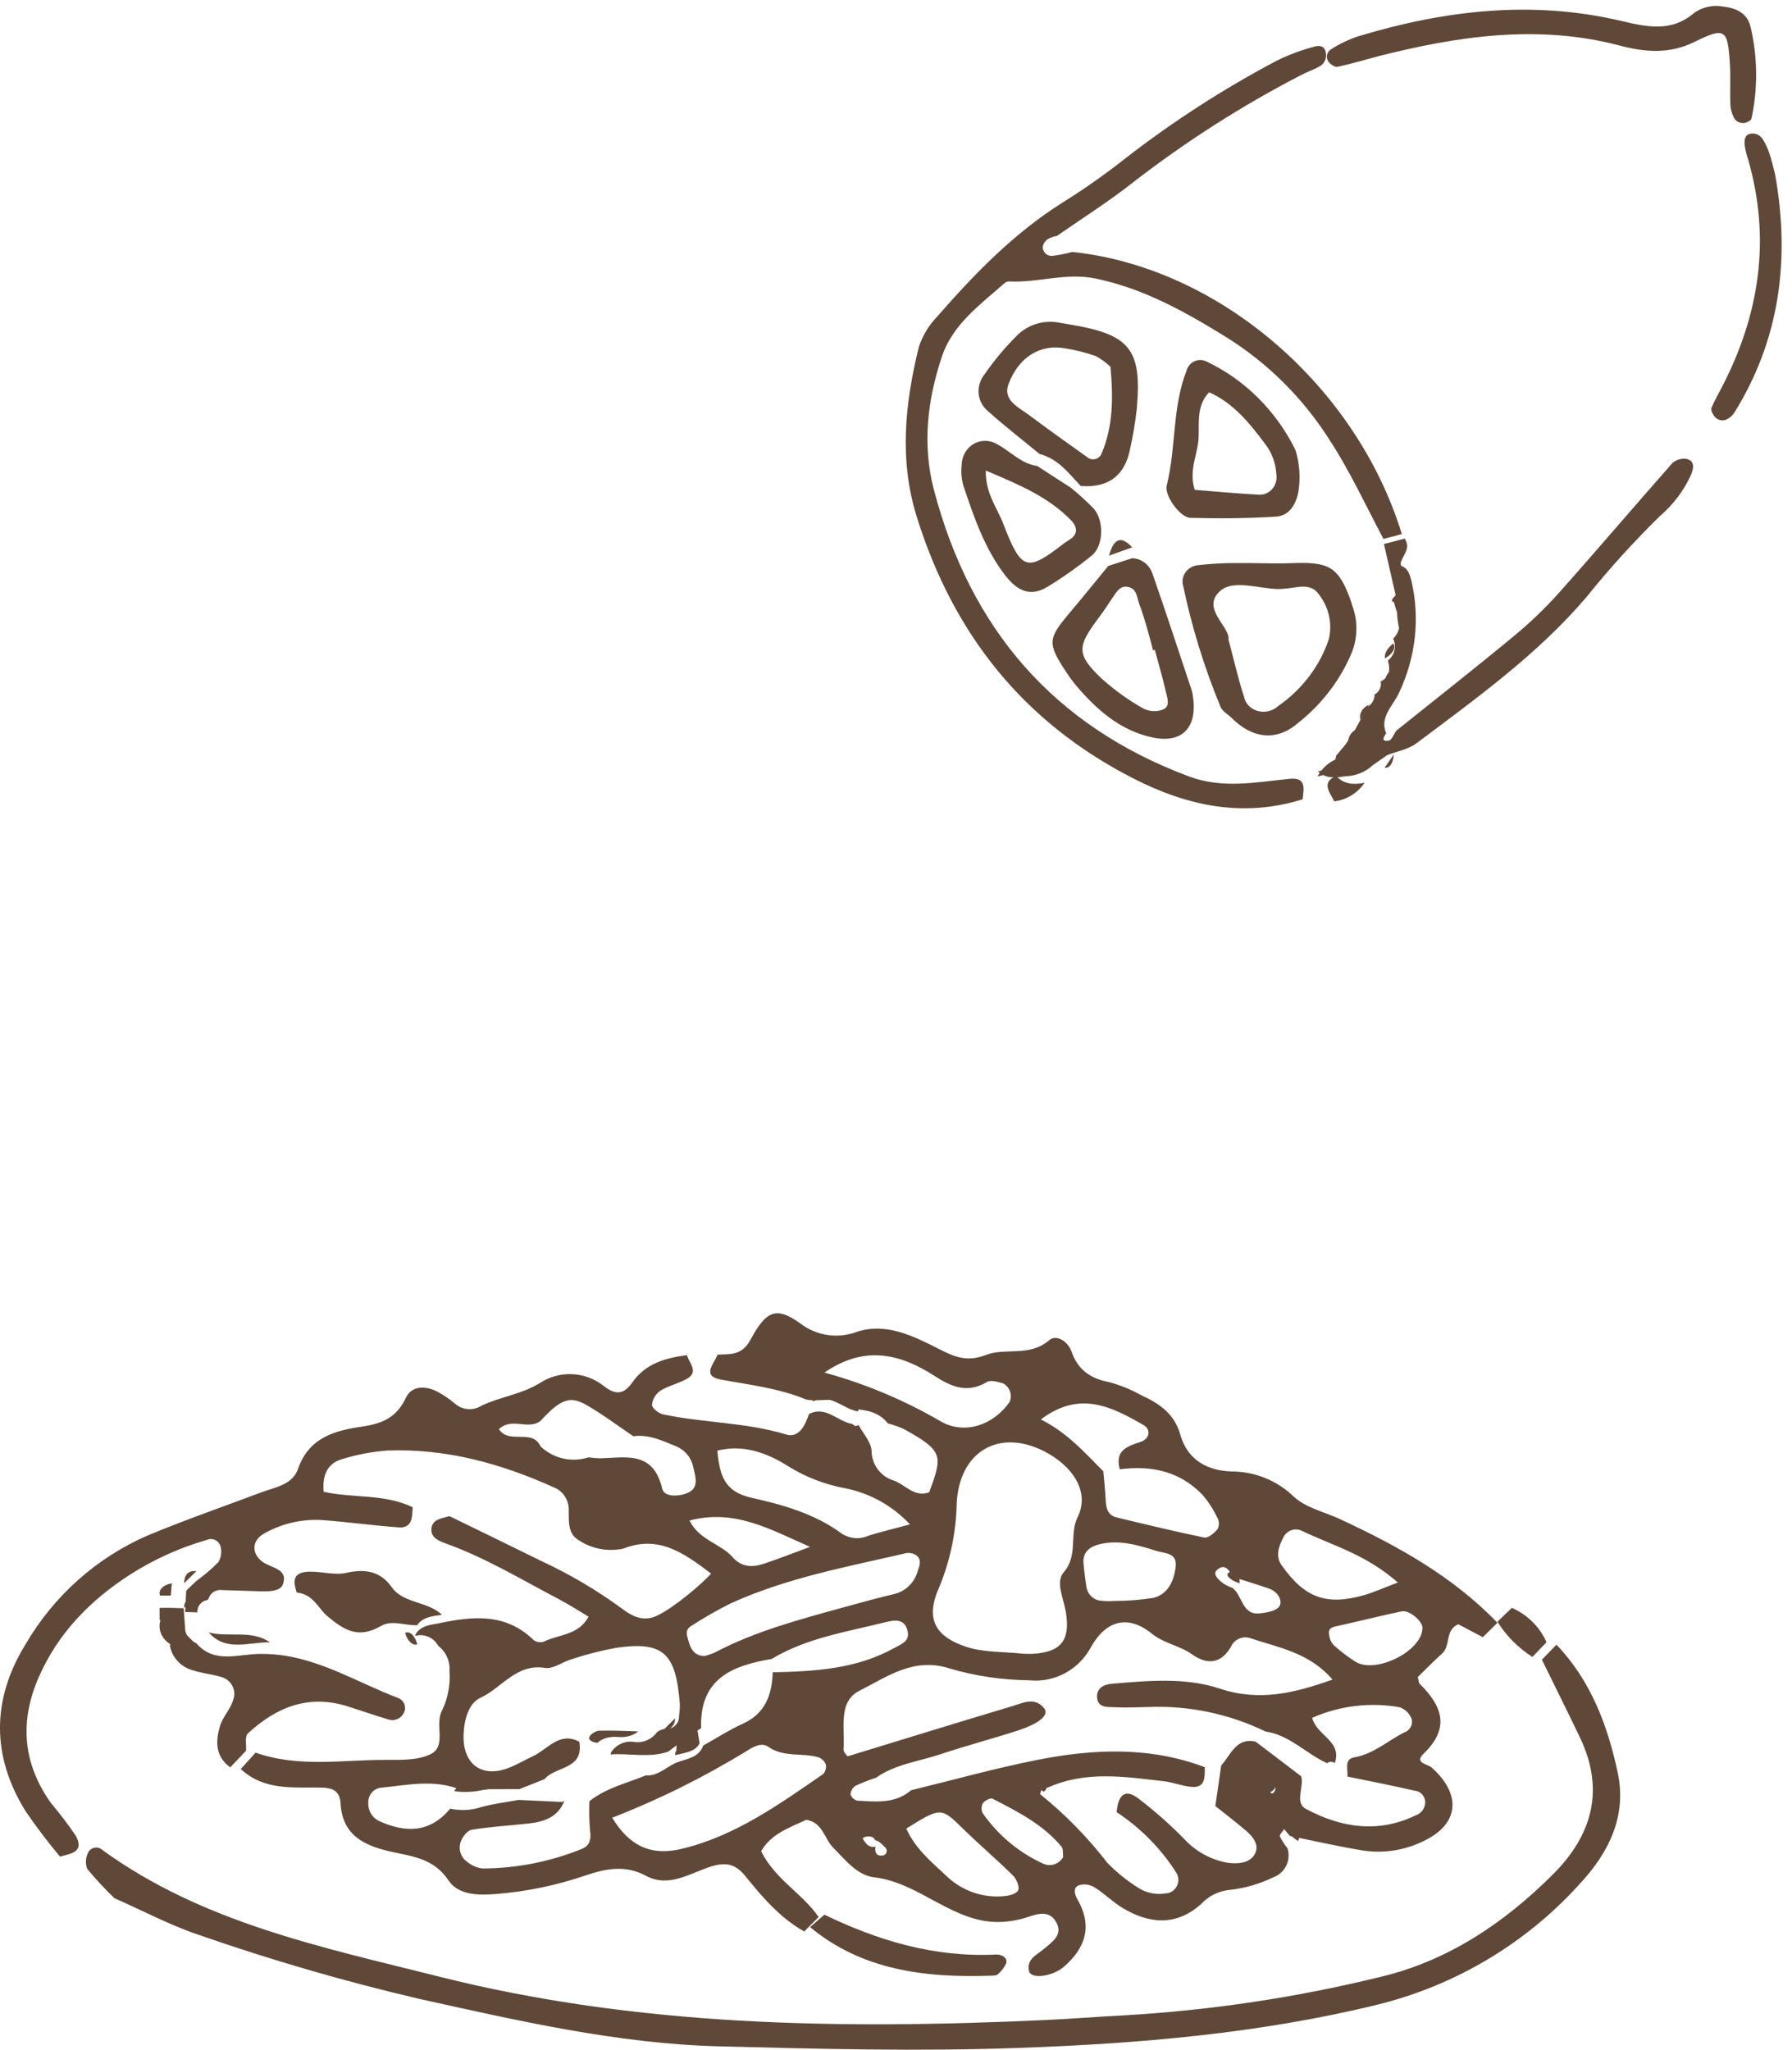 <?xml version="1.0" encoding="UTF-8"?>
<svg width="146px" height="167px" viewBox="0 0 146 167" version="1.1" xmlns="http://www.w3.org/2000/svg" xmlns:xlink="http://www.w3.org/1999/xlink">
    <!-- Generator: Sketch 61.2 (89653) - https://sketch.com -->
    <title>Group 13</title>
    <desc>Created with Sketch.</desc>
    <g id="Page-1" stroke="none" stroke-width="1" fill="none" fill-rule="evenodd">
        <g id="Artboard" transform="translate(-964, -4297)" fill="#604838" fill-rule="nonzero">
            <g id="Group-13" transform="translate(964, 4291)">
                <g id="yasai14" transform="translate(111.5, 39.5) rotate(-105) translate(-111.5, -39.5) translate(81, 1)">
                    <path d="M20.13,36.978 C23.156,36.283 26.22,35.767 29.184,34.784 C32.969,33.583 36.43,31.563 39.311,28.874 C42.198,26.156 44.887,23.398 46.693,19.818 C47.81,17.604 47.557,15.196 48.285,12.961 C48.322,12.825 48.31,12.68 48.25,12.552 C47.074,10.186 46.112,7.612 43.794,6.077 C40.705,4.03 37.272,2.657 33.487,2.637 C21.731,2.574 12.36,7.114 5.558,16.639 C3.826,19.064 3.679,21.818 3.229,24.544 C2.999,25.932 2.13,25.421 1.344,25.129 C1.143,20.09 3.195,15.975 6.539,12.263 C13.237,4.829 21.634,1.135 31.68,0.719 C36.581,0.515 40.883,2.187 45.014,4.449 C45.846,4.99 46.541,5.71 47.044,6.556 C49.624,10.395 51.983,14.346 53.362,18.794 C53.972,20.796 54.693,22.764 55.522,24.689 C57.421,29.202 58.922,33.866 60.011,38.629 C60.232,39.721 60.339,40.833 60.33,41.946 C60.34,42.27 60.227,42.79 59.575,42.689 C59.147,42.657 58.787,42.363 58.679,41.956 C58.531,41.421 58.5,40.855 58.381,40.312 C57.219,34.992 55.571,29.786 53.456,24.756 C52.464,22.45 51.72,20.041 50.864,17.676 C50.887,17.409 50.867,17.14 50.804,16.879 C50.714,16.627 50.522,16.422 50.274,16.311 C50.071,16.266 49.858,16.307 49.688,16.424 C49.518,16.541 49.407,16.723 49.382,16.926 C49.311,17.462 49.276,18.002 49.279,18.543 C44.94,29.835 32.672,38.081 20.124,38.528 C20.125,38.012 20.127,37.495 20.13,36.978 Z" id="Path"></path>
                    <path d="M14.917,36.471 L15.082,36.326 L15.258,36.456 C15.844,37.566 16.876,37.372 17.812,37.455 C17.525,38.302 16.833,38.31 16.182,38.293 C13.108,38.185 10.147,37.028 7.73,34.992 C6.821,34.265 6.218,32.886 4.772,33.094 C4.526,32.798 4.207,32.492 4.146,33.154 C4.124,33.393 4.546,33.678 4.768,33.941 C6.429,37.721 8.051,41.521 9.77,45.271 C10.483,46.824 11.309,48.315 12.24,49.731 C14.793,53.617 17.436,57.437 20.005,61.312 C20.19,61.679 20.206,62.118 20.048,62.499 C19.677,63.211 19.06,62.817 18.673,62.522 C17.6,61.637 16.723,60.51 16.102,59.221 C14.641,56.628 13.033,54.132 11.287,51.748 C7.816,46.725 5.635,40.952 3.35,35.26 C3.046,34.504 3.131,33.566 3.037,32.714 L2.554,31.379 C2.157,30.647 2.052,29.775 2.262,28.959 C2.333,28.138 2.488,27.362 3.234,26.908 L3.22,26.9 C3.172,27.675 3.271,28.369 4.068,28.683 L4.023,28.619 L4.716,29.606 L4.766,29.671 L5.471,30.477 L5.574,30.59 L6.341,31.321 L6.404,31.367 L7.248,32.159 L7.234,32.147 C7.353,32.583 7.687,32.914 8.102,33.006 L8.063,32.968 C8.173,33.432 8.563,33.756 9.01,33.755 L8.962,33.707 C9.118,34.606 9.733,34.765 10.448,34.763 L10.466,34.776 C10.755,35.408 11.401,35.76 12.049,35.638 L12.08,35.649 C12.796,36.832 13.91,36.439 14.917,36.471 Z" id="Path"></path>
                    <path d="M58.228,46.693 C58.228,45.572 58.201,44.449 58.251,43.33 C58.26,43.125 58.547,42.866 58.766,42.75 C58.952,42.652 59.171,42.642 59.364,42.724 C59.558,42.806 59.706,42.971 59.769,43.175 C60.027,43.978 60.179,44.813 60.221,45.657 C60.448,52.984 59.399,60.059 55.903,66.578 C54.875,68.493 53.907,70.296 54.983,72.541 C55.279,73.354 55.221,74.256 54.824,75.022 C54.425,76.017 53.781,76.711 52.648,76.667 C50.148,76.584 47.696,75.951 45.459,74.811 C45.306,74.733 45.217,74.319 45.263,74.096 C45.322,73.832 45.494,73.609 45.731,73.489 C46.127,73.372 46.544,73.352 46.949,73.429 C48.033,73.668 49.091,74.031 50.178,74.252 C52.995,74.828 53.231,74.676 52.688,71.941 C52.236,69.664 52.93,67.81 54.01,65.914 C57.395,59.975 58.143,53.391 58.228,46.693 Z" id="Path"></path>
                    <path d="M40.605,75.491 C33.518,74.902 27.438,72.342 22.678,67.266 C22.498,67.068 22.373,66.83 22.316,66.575 C22.202,66.186 22.406,65.776 22.798,65.609 C23.01,65.515 23.383,65.448 23.524,65.553 C24.064,65.964 24.537,66.451 25.039,66.905 C29.857,71.268 35.49,73.8 42.304,73.681 C42.721,73.648 43.14,73.661 43.554,73.719 C43.924,73.797 44.348,73.923 44.276,74.459 C44.229,74.854 43.927,75.18 43.518,75.28 C43.117,75.397 42.702,75.465 42.283,75.482 C41.725,75.516 41.164,75.491 40.605,75.491 Z" id="Path"></path>
                    <path d="M17.854,37.814 C16.705,37.723 15.439,37.935 14.72,36.725 L19.72,36.91 C19.717,37.492 19.714,38.074 19.711,38.656 C18.794,38.967 18.446,38.143 17.854,37.814 Z" id="Path"></path>
                    <path d="M2.481,28.252 C1.598,28.716 1.415,29.51 1.331,30.349 C0.666,29.563 0.373,28.562 0.516,27.573 C1.328,27.412 2.274,26.916 2.481,28.252 Z" id="Path"></path>
                    <path d="M4.568,34.731 C4.255,34.508 3.652,34.266 3.681,34.066 C3.769,33.504 4.223,33.765 4.574,34.015 C4.717,34.245 4.715,34.502 4.568,34.731 Z" id="Path"></path>
                    <path d="M2.102,32.247 L2.952,33.247 C2.269,33.016 1.938,32.627 2.102,32.247 L2.102,32.247 Z" id="Path"></path>
                    <path d="M15.204,33.139 C14.049,33.18 12.911,32.837 11.945,32.158 C9.99,30.68 8.433,28.676 7.432,26.35 C6.425,24.231 7.213,22.426 9.252,21.253 C9.62,21.042 9.963,20.659 10.345,20.617 C13.823,20.16 17.331,20.033 20.83,20.236 C21.19,20.27 21.519,20.465 21.736,20.773 C21.954,21.08 22.04,21.472 21.973,21.851 C21.819,22.883 21.604,23.905 21.331,24.909 C20.966,26.351 20.494,27.764 20.168,29.217 C19.511,32.14 18.924,32.778 16.383,33.068 C15.967,33.112 15.545,33.119 15.204,33.139 Z M15.473,22.658 C13.476,22.658 12.07,22.598 10.671,22.676 C10.099,22.636 9.552,22.932 9.245,23.449 C8.937,23.966 8.917,24.622 9.194,25.159 C10.006,27.411 11.488,29.316 13.411,30.578 C14.565,31.183 15.904,31.24 17.099,30.737 C18.289,30.341 18.099,29.082 18.308,28.097 C18.339,27.95 18.361,27.801 18.401,27.657 C18.842,26.095 20.143,24.314 19.468,23.009 C18.503,21.13 16.421,23.092 15.473,22.658 Z" id="Shape"></path>
                    <path d="M23.911,16.798 C23.71,17.486 23.083,17.988 22.33,18.064 C18.976,18.315 15.616,18.494 12.258,18.696 C12.111,18.7 11.965,18.692 11.819,18.672 C9.202,18.398 8.26,16.823 9.367,14.636 C10.567,12.263 12.672,10.84 15.065,9.704 C15.459,9.522 15.865,9.363 16.28,9.228 C18.991,8.318 19.341,8.439 20.904,10.686 C21.855,12.053 22.839,13.397 23.808,14.752 C23.843,15.434 23.877,16.115 23.911,16.798 Z M16.229,16.646 L16.229,16.497 C16.812,16.497 17.397,16.51 17.978,16.497 C18.706,16.477 19.438,16.467 20.16,16.39 C20.696,16.332 21.35,16.535 21.702,15.935 C22.054,15.336 21.646,14.917 21.278,14.492 C20.817,13.962 20.345,13.439 19.913,12.887 C18.109,10.581 17.517,10.385 15.114,11.834 C13.919,12.612 12.82,13.512 11.836,14.517 C11.477,14.932 11.302,15.461 11.349,15.994 C11.417,16.711 12.198,16.613 12.736,16.635 C13.898,16.678 15.065,16.646 16.229,16.646 L16.229,16.646 Z" id="Shape"></path>
                    <path d="M34.066,11.706 C35.543,10.653 36.992,9.551 38.507,8.562 C39.476,7.865 40.792,8.087 41.506,9.068 C42.423,10.147 43.239,11.317 43.941,12.562 C44.491,13.605 44.523,14.866 44.026,15.937 C43.913,16.203 43.783,16.459 43.665,16.722 C41.579,21.356 40.175,21.992 35.553,20.304 C34.52,19.898 33.507,19.435 32.519,18.918 C30.587,17.962 29.929,16.422 30.68,14.274 C31.928,13.591 33.291,13.08 34.066,11.706 Z M39.428,19.125 C39.856,18.876 40.247,18.562 40.589,18.193 C41.072,17.487 41.491,16.734 41.842,15.946 C42.707,14.12 42.17,12.138 40.234,10.747 C39.081,9.919 38.201,11.031 37.351,11.701 C35.809,12.918 34.29,14.168 32.774,15.422 C32.604,15.552 32.5,15.757 32.493,15.978 C32.486,16.2 32.577,16.412 32.739,16.553 C34.658,18.076 36.921,18.69 39.428,19.125 Z" id="Shape"></path>
                    <path d="M28.966,31.933 C27.82,31.968 26.682,31.745 25.646,31.284 C24.639,30.8 23.943,30.023 24.152,28.991 C24.612,26.711 25.201,24.449 25.866,22.214 C26.094,21.45 28.153,20.63 28.91,21.051 C31.671,22.59 34.948,23.126 37.507,25.018 C37.826,25.201 38.043,25.508 38.1,25.856 C38.157,26.204 38.047,26.557 37.801,26.822 C35.574,29.438 32.451,31.245 28.966,31.933 L28.966,31.933 Z M35.347,26.357 C34.619,25.108 33.23,24.941 32.059,24.587 C30.719,24.182 29.666,23.074 27.972,23.164 C27.391,24.81 26.773,26.464 26.229,28.139 C26.108,28.538 26.181,28.968 26.429,29.311 C26.676,29.654 27.073,29.877 27.512,29.918 C28.361,30.096 29.248,30.017 30.046,29.692 C32.041,28.9 33.988,28.036 35.347,26.357 L35.347,26.357 Z" id="Shape"></path>
                    <path d="M30.743,13.464 C30.068,13.953 29.362,14.404 28.631,14.815 C27.472,15.393 25.484,14.808 24.984,13.693 C24.378,12.342 23.865,10.955 23.45,9.541 C23.01,8.045 23.645,7.103 25.272,6.429 C27.797,5.386 30.492,5.209 33.183,5.042 C33.75,5.036 34.311,5.138 34.835,5.341 C35.533,5.538 36.07,6.067 36.25,6.733 C36.429,7.4 36.226,8.106 35.713,8.595 C34.871,9.485 33.672,10.071 33.181,11.261 L30.743,13.464 Z M33.9,7.122 C32.067,6.615 30.721,7.235 29.353,7.378 C25.239,7.812 25.033,8.214 26.513,11.729 C26.616,11.973 26.663,12.237 26.775,12.478 C27.088,13.155 27.717,13.051 28.177,12.793 C30.51,11.484 32.073,9.468 33.9,7.122 Z" id="Shape"></path>
                    <path d="M15.339,37.275 C14.273,37.238 13.094,37.695 12.339,36.319 C13.409,36.332 14.468,36.403 15.339,37.275 Z" id="Path"></path>
                    <path d="M3.818,28.788 C2.888,28.437 2.774,27.657 2.83,26.788 C3.392,27.303 3.745,28.017 3.818,28.788 L3.818,28.788 Z" id="Path"></path>
                    <path d="M11.7,35.55 C11.291,35.687 10.883,35.291 10.7,34.577 C11.09,34.617 11.453,34.971 11.7,35.55 Z" id="Path"></path>
                    <path d="M9.768,35.059 C9.287,35.059 8.873,34.91 8.768,34.059 C9.189,34.131 9.561,34.503 9.768,35.059 L9.768,35.059 Z" id="Path"></path>
                    <path d="M24.766,17.026 L24.604,15.026 C25.675,15.665 26.11,16.32 24.766,17.026 Z" id="Path"></path>
                    <path d="M8.802,34.8 C8.33,34.802 7.918,34.39 7.802,33.8 C8.269,33.818 8.673,34.223 8.802,34.8 L8.802,34.8 Z" id="Path"></path>
                    <path d="M8.095,33.576 C7.617,33.468 7.233,33.084 7.095,32.576 C7.587,32.652 7.984,33.05 8.095,33.576 L8.095,33.576 Z" id="Path"></path>
                    <path d="M7.388,32.351 L6.388,31.351 C6.894,31.352 7.32,31.779 7.388,32.351 L7.388,32.351 Z" id="Path"></path>
                    <path d="M6.422,32.092 L5.422,31.092 L6.422,32.092 Z" id="Path"></path>
                    <path d="M5.715,30.867 L4.715,29.867 C5.248,29.956 5.655,30.363 5.715,30.867 L5.715,30.867 Z" id="Path"></path>
                    <path d="M4.042,29.384 L3.042,28.384 C3.603,28.545 3.992,28.934 4.042,29.384 Z" id="Path"></path>
                </g>
                <g id="pasta" transform="translate(0, 113)">
                    <path d="M4.89,44.271 C3.883,43.07 2.936,41.817 2.053,40.518 C-0.698,36.051 -0.667,31.47 2.041,27.035 C4.362,23.032 7.876,19.896 12.067,18.089 C15.079,16.83 18.169,15.767 21.223,14.613 C22.375,14.177 23.823,14 24.282,12.676 C25.169,10.118 27.286,9.558 29.427,9.245 C31.09,9.002 32.294,8.54 33.067,6.886 C33.521,5.912 34.599,5.898 35.526,6.33 C36.08,6.615 36.601,6.964 37.077,7.37 C37.681,7.889 38.539,7.956 39.213,7.539 C40.744,6.799 42.455,6.619 43.973,5.691 C45.597,4.622 47.706,4.726 49.223,5.949 C50.21,6.72 50.869,6.56 51.512,5.639 C52.608,4.068 54.238,3.639 55.968,3.411 C56.148,4.079 57.003,4.802 55.889,5.383 C55.208,5.738 54.43,5.915 53.786,6.321 C53.411,6.584 53.167,7.001 53.119,7.464 C53.119,7.727 53.66,8.157 54.018,8.233 C57.326,8.94 60.749,8.873 64.031,9.871 C65.106,10.198 65.59,9.131 65.913,8.203 C67.302,7.508 68.245,8.826 69.438,9.018 L69.674,9.191 L69.955,9.114 C70.323,9.794 70.941,10.45 71.006,11.159 C71.002,12.289 71.723,13.287 72.78,13.613 C73.751,13.947 74.49,15.036 75.707,14.581 C76.804,11.597 76.882,11.222 73.631,9.427 C73.212,9.239 72.778,9.086 72.334,8.971 C71.61,8.041 70.584,7.87 69.518,7.801 C68.425,6.608 66.977,7.261 65.697,7.033 C63.461,6.102 61.088,5.834 58.734,5.402 C57.126,5.107 58.183,4.11 58.461,3.371 C59.506,3.314 60.434,3.472 61.152,2.142 C62.439,-0.244 63.247,-0.533 65.117,0.762 C66.456,1.831 68.242,2.112 69.834,1.503 C72.201,0.735 74.414,1.852 76.508,2.913 C77.766,3.55 78.764,4 80.349,3.388 C81.922,2.781 83.88,3.579 85.477,2.195 C86.062,1.688 87.006,2.279 87.302,3.124 C87.833,4.64 88.871,5.326 90.377,5.611 C91.277,5.856 92.145,6.211 92.963,6.666 C94.404,7.333 95.668,8.136 96.158,9.876 C96.756,11.998 98.425,12.846 100.413,12.889 C102.282,12.903 104.075,13.643 105.431,14.96 C106.426,15.862 107.918,16.186 109.185,16.775 C113.86,18.949 118.347,21.418 122,25.216 L120.811,26.39 L118.808,25.335 C117.714,25.806 118.205,27.087 117.496,27.72 C116.796,28.345 116.143,29.024 115.509,29.642 C115.582,29.903 115.577,30.102 115.672,30.198 C117.493,31.981 118.167,33.778 116.006,35.86 C115.181,36.655 116.295,36.701 116.646,37.014 C119.1,39.2 118.867,41.609 116.055,42.965 C114.502,43.75 112.753,44.031 111.041,43.77 C109.05,43.447 107.08,42.99 105.101,42.591 L104.621,42.03 C104.495,42.231 104.223,42.491 104.273,42.62 C104.445,42.968 104.654,43.295 104.898,43.594 C105.199,44.558 104.703,45.593 103.774,45.939 C102.657,46.484 101.459,46.834 100.23,46.975 C99.332,47.048 98.493,47.455 97.869,48.119 C95.864,49.938 93.634,49.771 91.44,48.44 C90.643,47.956 89.969,47.262 89.175,46.772 C88.79,46.538 88.329,46.476 87.898,46.599 C87.414,46.804 87.536,47.322 87.788,47.76 C89.024,49.915 88.452,51.694 86.691,53.229 C85.748,54.053 83.973,54.289 83.833,53.58 C83.636,52.585 84.472,52.291 85.046,51.792 C85.721,51.206 86.711,50.62 85.983,49.498 C85.488,48.736 84.7,48.862 83.897,49.141 C83.164,49.396 82.4,49.547 81.627,49.589 C77.715,49.783 74.988,46.394 71.246,45.958 C69.82,45.792 68.896,44.551 67.891,43.55 C67.155,42.818 67.034,41.467 65.686,41.272 C64.335,41.908 62.84,42.389 62.012,43.828 C63.139,46.111 65.35,47.249 66.698,49.185 L65.526,50.369 C63.584,49.279 62.146,47.614 60.766,45.905 C59.986,44.939 59.267,44.67 57.981,45.06 C56.264,45.58 54.521,46.852 52.624,45.829 C50.938,44.921 49.346,45.248 47.695,45.807 C45.34,46.61 42.898,47.116 40.424,47.314 C38.994,47.429 37.352,47.423 36.542,46.207 C35.305,44.353 33.476,44.244 31.723,43.835 C29.588,43.337 27.891,42.476 27.746,39.928 C27.686,38.876 27.046,38.662 26.192,38.645 C23.899,38.603 21.527,38.913 19.616,37.13 L20.825,35.797 C24.314,37.032 27.906,36.377 31.461,36.384 C32.698,36.384 34.084,36.435 35.124,35.899 C36.393,35.243 35.405,33.514 35.999,32.395 C36.489,31.395 36.704,30.277 36.623,29.161 C36.683,28.356 36.336,27.576 35.704,27.093 C35.348,26.44 34.615,26.104 33.902,26.267 L33.814,26.235 C34.215,25.481 34.948,25.398 35.662,25.277 C38.433,24.691 41.153,24.365 43.469,26.619 C43.714,26.8 44.029,26.849 44.316,26.751 C45.532,26.145 47.13,26.252 47.951,24.717 C47.136,24.235 46.351,23.722 45.525,23.289 C42.484,21.695 39.535,19.905 36.29,18.744 C35.704,18.534 35.036,18.234 35.159,17.479 C35.277,16.748 36.039,16.706 36.62,16.528 C39.137,17.757 41.66,18.975 44.171,20.216 C46.433,21.269 48.591,22.542 50.614,24.018 C51.35,24.58 52.178,25.073 53.189,24.773 C54.128,24.494 56.424,22.791 57.944,21.213 C55.783,19.584 53.69,18.026 50.795,19.17 C50.644,19.209 50.491,19.234 50.336,19.243 C49.246,19.38 48.144,19.127 47.216,18.529 C46.214,17.984 46.358,16.937 46.337,16.004 C46.342,15.188 45.848,14.456 45.1,14.173 C40.79,12.228 36.312,11.004 31.565,11.182 C30.33,11.274 29.107,11.504 27.921,11.868 C26.694,12.2 26.242,13.155 26.37,14.543 C28.743,15.078 31.316,14.691 33.621,15.801 C33.58,16.602 33.607,17.527 32.475,17.443 C30.459,17.296 28.453,17.019 26.438,16.863 C24.718,16.718 22.994,17.1 21.487,17.962 C20.532,18.505 20.449,19.576 21.41,20.263 C22.12,20.772 23.501,20.815 23.049,22.083 C22.819,22.727 21.69,22.672 20.899,22.642 C19.964,22.606 19.029,22.584 18.094,22.554 C17.596,22.477 17.12,22.789 16.98,23.283 L16.867,23.375 C16.386,23.448 16.043,23.89 16.08,24.386 L16.06,24.369 L15.086,24.338 C15.113,23.766 15.141,23.194 15.169,22.622 L15.299,22.471 L16.034,21.776 C16.666,21.329 17.257,20.823 17.799,20.265 C18.032,19.866 18.087,19.385 17.952,18.942 C17.874,18.724 17.711,18.55 17.503,18.459 C17.295,18.368 17.059,18.37 16.852,18.464 C14.621,19.106 12.492,20.073 10.529,21.335 C7.354,23.395 4.742,26.042 3.167,29.624 C1.574,33.248 1.855,36.688 4.159,39.912 C4.865,40.749 5.529,41.621 6.149,42.526 C6.943,43.913 5.755,44.019 4.89,44.271 Z M70.256,42.745 C70.508,43.151 70.744,43.581 71.331,43.452 C71.252,43.912 71.4,44.246 71.89,44.181 C72.04,44.177 72.172,44.08 72.225,43.937 C72.278,43.793 72.242,43.631 72.133,43.526 C71.866,43.255 71.574,43.01 71.263,42.795 C70.913,42.524 70.42,42.574 70.129,42.91 L70.092,42.41 C70.138,42.526 70.193,42.638 70.256,42.745 Z M55.439,34.96 L54.442,35.716 C52.895,36.254 51.301,35.825 49.734,35.946 L49.794,35.761 C50.201,35.136 50.924,34.81 51.649,34.923 C52.373,35.035 53.098,34.728 53.532,34.124 C53.769,33.949 54.052,33.85 54.344,33.841 C54.608,33.851 54.864,33.747 55.05,33.554 C55.236,33.362 55.335,33.099 55.323,32.829 C55.368,32.513 55.39,32.194 55.389,31.874 C55.082,27.662 54.04,26.707 50.187,27.259 C48.962,27.485 47.754,27.794 46.569,28.186 C45.833,28.398 45.069,29.005 44.403,28.895 C42.076,28.508 40.884,30.532 39.14,31.33 C38.203,31.758 37.835,33.045 37.773,34.23 C37.647,36.634 39.136,37.864 41.325,37.084 C42.053,36.824 42.727,36.407 43.433,36.079 C44.636,35.521 45.569,34.048 47.199,34.909 C47.586,37.219 45.245,36.873 44.367,37.957 L42.317,38.77 L37.427,38.78 C35.339,37.968 33.221,38.431 31.114,38.647 C30.806,38.66 30.515,38.799 30.307,39.033 C30.099,39.267 29.991,39.576 30.006,39.892 C29.977,40.533 30.338,41.125 30.913,41.381 C33.053,42.342 35.033,42.343 36.677,40.361 C37.536,40.549 38.428,40.499 39.262,40.218 C40.237,39.955 41.25,39.833 42.246,39.649 L45.827,39.815 L45.989,39.715 C45.45,41.085 44.298,41.441 43.024,41.575 C41.492,41.739 39.951,41.832 38.433,42.078 C38.088,42.136 37.682,42.641 37.548,43.028 C37.318,43.637 37.532,44.329 38.063,44.691 C38.419,44.991 38.852,45.18 39.31,45.235 C42.087,45.224 44.838,44.681 47.42,43.635 C48.087,43.35 48.17,42.814 48.071,42.11 C48.004,41.326 47.988,40.538 48.023,39.752 C49.385,38.668 51.058,38.294 52.613,37.651 C53.692,37.729 54.386,36.832 55.315,36.533 C56.091,36.278 56.952,36.158 57.293,35.218 C58.37,34.618 59.414,33.941 60.532,33.435 C62.345,32.611 62.892,31.093 62.96,29.249 C66.386,29.176 69.786,28.993 72.896,27.252 C73.449,26.943 74.108,26.734 73.954,25.936 C73.74,24.821 72.83,24.996 72.132,25.171 C68.985,25.959 65.735,26.442 62.873,28.162 C59.705,28.704 56.986,29.726 57.124,33.8 C56.561,34.185 55.999,34.572 55.439,34.96 Z M100.397,21.468 C100.146,20.812 99.691,20.364 99.113,20.955 C98.79,21.284 99.303,21.725 99.624,21.985 C99.874,22.148 100.141,22.281 100.42,22.382 C101.234,22.987 101.183,24.588 102.602,24.453 C103.185,24.396 104.023,24.253 104.244,23.856 C104.521,23.361 104.063,22.671 103.421,22.441 C102.424,22.088 101.406,21.79 100.397,21.468 Z M47.943,11.737 C48.247,11.779 48.552,11.806 48.859,11.815 C50.945,11.775 53.218,11.155 53.949,14.283 C54.114,14.992 55.294,14.942 56.012,14.638 C56.952,14.241 56.684,13.386 56.504,12.637 C56.373,11.848 55.861,11.181 55.143,10.863 C54.008,10.403 52.886,9.843 51.602,10.018 C50.336,9.165 49.106,8.241 47.787,7.476 C46.425,6.689 45.648,7.016 44.035,8.77 C43.029,9.543 41.695,8.444 40.65,9.44 C41.467,10.72 43.355,9.356 44.043,10.845 C45.09,11.842 46.581,12.183 47.943,11.737 Z M106.014,37.723 C106.267,38.607 105.442,39.87 106.403,40.384 C109.264,41.915 112.283,42.388 115.348,40.902 C115.792,40.752 116.1,40.335 116.119,39.856 C116.119,39.355 115.744,38.938 115.256,38.897 C113.438,38.478 111.605,38.123 109.779,37.746 C109.84,37.171 109.481,36.327 110.341,36.18 C111.929,35.907 113.08,34.805 114.452,34.131 C114.9,33.971 115.142,33.476 114.997,33.013 C114.82,32.585 114.474,32.254 114.045,32.101 C111.634,31.67 109.154,31.969 106.907,32.96 C107.287,34.443 109.369,34.832 108.751,36.65 C108.567,36.501 108.305,36.504 108.125,36.659 C106.412,35.883 105.067,34.358 103.111,34.078 C100.145,32.637 96.882,31.951 93.601,32.078 C92.667,32.103 91.731,32.142 90.799,32.096 C90.241,32.069 89.469,32.163 89.386,31.339 C89.309,30.573 89.905,30.241 90.567,30.186 C93.523,29.939 96.556,29.64 99.379,30.58 C102.568,31.643 105.414,30.968 108.561,29.843 C106.662,27.623 104.136,27.238 101.817,26.456 C101.195,26.273 100.536,26.589 100.276,27.196 C99.444,28.6 98.309,28.634 97.11,27.782 C96.098,27.063 94.873,26.929 93.833,26.092 C91.927,24.559 90.149,24.986 88.909,27.155 C87.923,29.032 85.928,30.117 83.855,29.901 C81.68,29.881 79.517,29.563 77.424,28.957 C74.479,27.969 72.283,29.616 70.027,30.75 C68.247,31.645 68.851,33.837 68.724,35.534 C68.708,35.747 68.979,35.984 69.05,36.099 C73.565,34.719 78.024,33.338 82.494,32.002 C83.343,31.748 84.282,31.238 85.06,32.165 C85.514,32.706 84.733,33.413 82.868,34.014 C80.795,34.683 78.687,35.237 76.622,35.927 C74.859,36.516 72.959,36.729 71.377,37.838 C70.811,38.022 70.256,38.239 69.715,38.49 C69.474,38.641 69.318,38.899 69.293,39.187 C69.376,39.447 69.587,39.645 69.848,39.707 C71.373,39.794 72.931,39.978 74.237,38.858 C77.666,38.024 81.07,37.067 84.527,36.385 C89.094,35.484 93.68,35.288 98.161,36.981 C98.146,37.766 98.239,38.683 97.077,38.587 C96.318,38.525 95.581,38.213 94.821,38.127 C91.618,37.756 88.403,37.246 85.299,38.677 C85.475,38.063 85.15,39.385 84.857,38.82 C84.819,38.947 84.717,39.161 84.752,39.188 C86.78,40.822 88.613,42.695 90.214,44.768 C90.975,45.551 91.824,46.237 92.744,46.814 C93.403,47.233 94.188,47.394 94.955,47.267 C95.339,47.256 95.688,47.037 95.871,46.692 C96.055,46.347 96.046,45.928 95.847,45.592 C94.583,43.608 92.922,41.922 90.973,40.645 C91.073,39.557 91.466,38.62 92.649,39.458 C94.006,40.483 95.287,41.61 96.481,42.829 C97.436,43.869 98.701,44.555 100.078,44.777 C100.831,44.864 101.743,44.82 102.177,44.152 C102.683,43.375 102.11,42.664 101.503,42.144 C100.686,41.446 99.83,40.798 99.018,40.149 C99.187,38.999 99.34,37.917 99.497,36.835 C100.291,35.976 100.705,34.539 102.302,34.903 L106.014,37.723 Z M89.891,12.877 C89.957,13.658 90.047,14.437 90.084,15.219 C90.114,15.884 90.259,16.459 90.973,16.631 C93.347,17.202 95.72,17.781 98.111,18.271 C98.423,18.335 98.901,17.926 99.179,17.617 C99.331,17.353 99.349,17.03 99.226,16.75 C98.901,16.048 98.483,15.395 97.985,14.809 C96.127,12.856 93.789,12.38 91.232,12.711 C90.826,11.198 91.767,10.859 92.909,10.485 C93.7,10.227 93.77,9.455 93.184,9.118 C90.591,7.629 87.985,6.247 84.8,8.65 C86.913,9.702 88.365,11.33 89.891,12.877 L89.891,12.877 Z M83.408,27.741 C83.592,27.741 83.904,27.758 84.212,27.739 C86.437,27.598 87.222,26.646 86.837,24.328 C86.655,23.235 85.98,21.888 86.655,21.113 C87.868,19.722 87.098,18.037 87.798,16.608 C88.842,14.477 87.303,12.387 85.089,11.253 C81.379,9.354 78.153,11.267 77.945,15.49 C77.898,17.868 77.403,20.214 76.487,22.399 C75.323,25.026 76.349,26.374 78.679,27.161 C80.117,27.648 81.742,27.559 83.408,27.741 Z M49.879,41.099 C51.32,43.474 53.106,44.212 55.519,43.639 C59.878,42.603 63.451,40.031 67.067,37.541 C67.261,37.327 67.339,37.028 67.276,36.743 C67.161,36.471 66.937,36.262 66.661,36.171 C65.332,35.788 63.864,36.204 62.594,35.322 C62.056,34.947 61.406,35.296 60.863,35.643 C57.367,37.791 53.691,39.617 49.879,41.099 Z M57.391,27.926 C57.677,27.856 57.956,27.762 58.227,27.644 C61.567,25.883 65.178,24.941 68.774,23.946 C70.123,23.574 71.472,23.202 72.833,22.878 C73.763,22.669 74.505,21.952 74.764,21.014 C74.912,20.586 75.109,20.111 74.707,19.761 C74.464,19.571 74.155,19.491 73.852,19.539 C69.013,20.658 64.106,21.553 59.535,23.634 C58.422,24.19 57.34,24.809 56.295,25.489 C55.755,25.814 55.989,26.329 56.114,26.764 C56.293,27.397 56.618,27.916 57.391,27.927 L57.391,27.926 Z M74.14,17.199 C72.722,15.687 70.883,14.66 68.873,14.259 C67.207,13.956 65.612,13.337 64.169,12.433 C62.545,11.408 60.572,10.645 58.442,11.193 C58.638,13.185 58.998,14.534 61.223,15.03 C63.763,15.598 66.368,16.321 68.567,17.94 C69.228,18.379 70.061,18.445 70.779,18.113 C71.666,17.831 72.575,17.622 74.142,17.198 L74.14,17.199 Z M67.17,4.831 C70.454,5.728 73.614,7.05 76.571,8.764 C78.521,9.941 80.917,9.143 82.255,7.223 C82.503,6.644 82.256,5.968 81.698,5.698 C81.281,5.594 80.728,5.41 80.422,5.593 C78.841,6.533 77.58,6.034 76.143,5.107 C73.404,3.339 70.481,2.542 67.172,4.83 L67.17,4.831 Z M73.837,41.981 C74.554,43.604 75.876,44.688 77.115,45.851 C78.367,47.051 80.059,47.648 81.768,47.492 C82.189,47.464 82.786,47.319 82.948,47.021 C83.087,46.77 82.83,46.104 82.552,45.829 C81.229,44.522 79.813,43.315 78.482,42.018 C76.664,40.241 76.682,40.22 73.839,41.983 L73.837,41.981 Z M113.885,21.934 C111.307,19.657 108.594,18.929 106.123,17.752 C105.848,17.6 105.523,17.57 105.226,17.669 C104.928,17.769 104.684,17.989 104.549,18.278 C104.176,18.984 103.909,19.8 104.405,20.508 C106.294,23.203 108.07,23.835 111.139,22.962 C111.879,22.753 112.586,22.428 113.887,21.936 L113.885,21.934 Z M90.752,23.436 C91.831,23.44 92.909,23.356 93.975,23.186 C95.17,22.881 95.644,21.812 95.785,20.66 C95.928,19.497 94.911,19.579 94.235,19.366 C92.741,18.894 91.228,18.438 89.646,18.801 C88.856,18.983 88.188,19.394 88.277,20.402 C88.334,21.029 88.418,21.654 88.512,22.277 C88.603,22.929 89.145,23.417 89.789,23.425 C90.109,23.46 90.433,23.464 90.754,23.438 L90.752,23.436 Z M115.897,25.603 C115.855,25.042 114.801,24.158 114.199,24.285 C112.391,24.668 110.597,25.122 108.792,25.519 C108.416,25.602 108.203,25.765 108.283,26.164 C108.31,26.463 108.422,26.748 108.606,26.983 C109.178,27.515 109.798,27.99 110.458,28.404 C111.958,29.3 115.263,27.842 115.831,26.071 C115.868,25.918 115.89,25.762 115.899,25.605 L115.897,25.603 Z M56.173,16.885 C56.984,18.502 58.714,18.76 59.689,19.871 C60.423,20.705 61.295,20.711 62.21,20.413 C63.334,20.045 64.44,19.604 65.995,19.032 C62.646,17.55 59.832,15.933 56.173,16.885 Z M86.616,44.309 C86.579,44.021 86.643,43.649 86.49,43.464 C84.972,41.638 82.91,40.6 80.869,39.552 C80.695,39.463 80.241,39.699 80.082,39.913 C79.943,40.165 79.936,40.471 80.063,40.73 C81.325,42.533 83.037,43.958 85.019,44.855 C85.61,45.108 86.292,44.874 86.616,44.309 L86.616,44.309 Z M103.525,38.415 C103.482,38.537 103.38,38.676 103.406,38.78 C103.519,39.212 103.718,39.232 103.9,38.829 C103.929,38.699 103.9,38.562 103.823,38.455 C103.784,38.399 103.628,38.425 103.525,38.415 L103.525,38.415 Z" id="Shape"></path>
                    <path d="M9.317,47.652 C8.534,46.898 7.795,46.1 7.103,45.264 C6.946,44.839 6.969,44.371 7.169,43.964 C7.264,43.747 7.462,43.59 7.697,43.544 C7.932,43.498 8.175,43.569 8.348,43.733 C16.517,49.661 26.214,51.637 35.745,54.038 C51.956,58.12 68.456,58.346 85.026,57.589 C87.251,57.487 89.472,57.307 91.695,57.194 C98.683,56.785 105.617,55.744 112.411,54.082 C117.973,52.769 122.555,49.675 126.533,45.705 C129.757,42.485 130.747,38.787 128.718,34.551 C127.705,32.433 126.654,30.333 125.622,28.223 L126.809,27 C129.626,29.949 130.989,33.61 131.806,37.452 C132.551,40.968 131.072,43.945 128.729,46.465 C124.369,51.307 118.63,54.743 112.259,56.322 C102.617,58.686 92.779,59.507 82.92,59.858 C74.811,60.147 66.675,59.939 58.557,59.725 C50.242,59.507 42.172,57.629 34.093,55.843 C28.06,54.43 22.107,52.702 16.26,50.666 C13.875,49.871 11.627,48.67 9.317,47.652 Z" id="Path"></path>
                    <path d="M126,26.799 L124.85,28 C123.699,27.267 122.725,26.287 122,25.132 L123.175,24 C124.434,24.548 125.442,25.547 126,26.799 L126,26.799 Z" id="Path"></path>
                    <path d="M14.962,24.033 L15.076,25.586 C15.064,26.16 15.429,26.677 15.982,26.872 L15.977,26.867 C17.503,28.641 19.5,27.709 21.328,27.753 C25.472,27.733 28.847,29.993 32.514,31.376 C32.737,31.489 32.901,31.688 32.968,31.924 C33.034,32.16 32.997,32.413 32.865,32.621 C32.624,33.056 32.093,33.255 31.616,33.089 C30.515,32.751 29.427,32.378 28.331,32.029 C25.122,31.009 22.488,32.11 20.195,34.232 C19.928,34.479 20.085,35.161 20.045,35.642 L18.759,37 C17.518,36.093 17.555,34.843 17.932,33.604 C18.155,32.869 18.789,32.249 18.99,31.513 C19.137,31.142 19.118,30.728 18.938,30.372 C18.758,30.015 18.433,29.748 18.042,29.636 C17.278,29.402 16.457,29.343 15.704,29.085 C14.746,28.825 14.024,28.055 13.845,27.102 C14.043,26.293 13.709,25.449 13.006,24.979 C13.004,24.654 13.002,24.33 13,24.005 L13.462,24 L13.923,24 L14.962,24.033 Z" id="Path"></path>
                    <path d="M24.172,22.751 C23.909,21.9 23.745,21.063 25.265,21.052 C26.247,21.045 27.299,21.354 28.2,21.151 C29.901,20.765 31.067,21.104 31.941,22.347 C32.855,23.642 34.917,23.481 36,24.567 C35.225,24.674 34.431,24.747 33.996,25.415 C33.004,25.455 31.925,24.956 31.036,25.478 C29.177,26.567 27.99,25.78 26.688,24.691 C25.888,24.022 25.553,22.897 24.172,22.751 Z" id="Path"></path>
                    <path d="M67.167,49 C71.518,51.096 76.075,52.495 81.147,52.247 C81.571,52.226 82.089,52.467 81.987,52.928 C81.838,53.283 81.598,53.604 81.287,53.867 C81.212,53.949 81.001,53.957 80.85,53.965 C75.366,54.177 70.19,53.502 66,50.009 L67.167,49 Z" id="Path"></path>
                    <path d="M37,38.935 L37.666,38.005 L42,38 C41.927,38.167 41.905,38.343 41.934,38.516 C41.052,38.624 40.155,38.696 39.29,38.85 C38.551,39.015 37.761,39.045 37,38.935 Z" id="Path"></path>
                    <path d="M48.681,35 C48.247,34.952 47.898,34.769 48.027,34.499 C48.127,34.295 48.526,34.02 48.807,34.01 C49.867,33.976 50.935,34.037 52,34.063 C51.614,34.408 50.971,34.585 50.328,34.52 C49.685,34.456 49.042,34.643 48.681,35 Z" id="Path"></path>
                    <path d="M66.227,7.178 C66.152,6.786 66.076,6.393 66,6 C67.338,6.232 68.854,5.572 70,6.773 C69.972,7.182 69.945,7.591 69.918,8 C68.668,7.806 67.68,6.479 66.227,7.178 Z" id="Path"></path>
                    <path d="M55.001,36 C54.994,35.874 55.03,35.749 55.104,35.635 C55.113,35.373 55.121,35.112 55.129,34.851 C55.698,34.567 56.264,34.283 56.83,34 C56.886,34.346 56.943,34.692 57,35.039 C56.656,35.726 55.785,35.813 55.001,36 Z" id="Path"></path>
                    <path d="M100.984,21.463 C100.995,21.644 101,21.822 101,22 C100.802,21.94 100.613,21.862 100.435,21.767 C100.208,21.614 99.844,21.355 100.073,21.162 C100.483,20.814 100.805,21.079 100.984,21.463 Z" id="Path"></path>
                    <path d="M13.916,22.997 L13.481,22.997 L13.045,23 C12.856,22.569 13.278,22.127 14,22 C13.972,22.332 13.945,22.665 13.916,22.997 Z" id="Path"></path>
                    <path d="M34,26.981 C33.609,27.089 33.222,26.727 33,26.046 C33.396,25.861 33.802,26.242 34,26.981 L34,26.981 Z" id="Path"></path>
                    <path d="M103.267,38 C103.45,38.015 103.728,37.976 103.796,38.057 C103.934,38.209 103.984,38.403 103.934,38.589 C103.609,39.162 103.253,39.133 103.055,38.518 C103.008,38.371 103.19,38.178 103.267,38 Z" id="Path"></path>
                    <path d="M106,42.359 L105.757,43 C105.464,42.808 105.213,42.599 105.007,42.376 C104.947,42.293 105.277,42.128 105.424,42 L106,42.359 Z" id="Path"></path>
                    <path d="M71.147,42 C71.416,42.154 71.668,42.33 71.899,42.524 C71.994,42.6 72.025,42.716 71.979,42.819 C71.933,42.922 71.819,42.991 71.689,42.994 C71.266,43.041 71.138,42.8 71.206,42.472 L71,42.252 L71.147,42 Z" id="Path"></path>
                    <path d="M15,22 C15.018,21.301 15.328,20.944 16,21.007 L15,22 Z" id="Path"></path>
                    <path d="M17,22.015 C16.929,22.345 16.855,22.673 16.777,23 C16.518,22.974 16.259,22.963 16,22.967 C16.126,22.322 16.554,21.916 17,22.015 Z" id="Path"></path>
                    <path d="M16,23 L15.003,24 C14.956,23.508 15.392,23.071 16,23 L16,23 Z" id="Path"></path>
                    <path d="M54,33.999 L54.999,33 C55.011,33.267 54.91,33.527 54.72,33.716 C54.531,33.906 54.269,34.009 54,33.999 L54,33.999 Z" id="Path"></path>
                    <path d="M55,34 C54.992,34.332 54.984,34.666 54.975,35 C54.65,34.902 54.325,34.804 54,34.704 L55,34 Z" id="Path"></path>
                    <path d="M13.076,25 C13.802,25.443 14.146,26.238 13.942,27 C13.186,26.579 12.833,25.764 13.076,25 Z" id="Path"></path>
                    <path d="M22,26.811 C20.292,26.771 18.426,27.625 17,26 C18.638,26.433 20.473,25.755 22,26.811 Z" id="Path"></path>
                    <path d="M16,27 C15.39,26.848 14.988,26.446 15,26 L16,27 Z" id="Path"></path>
                </g>
            </g>
        </g>
    </g>
</svg>